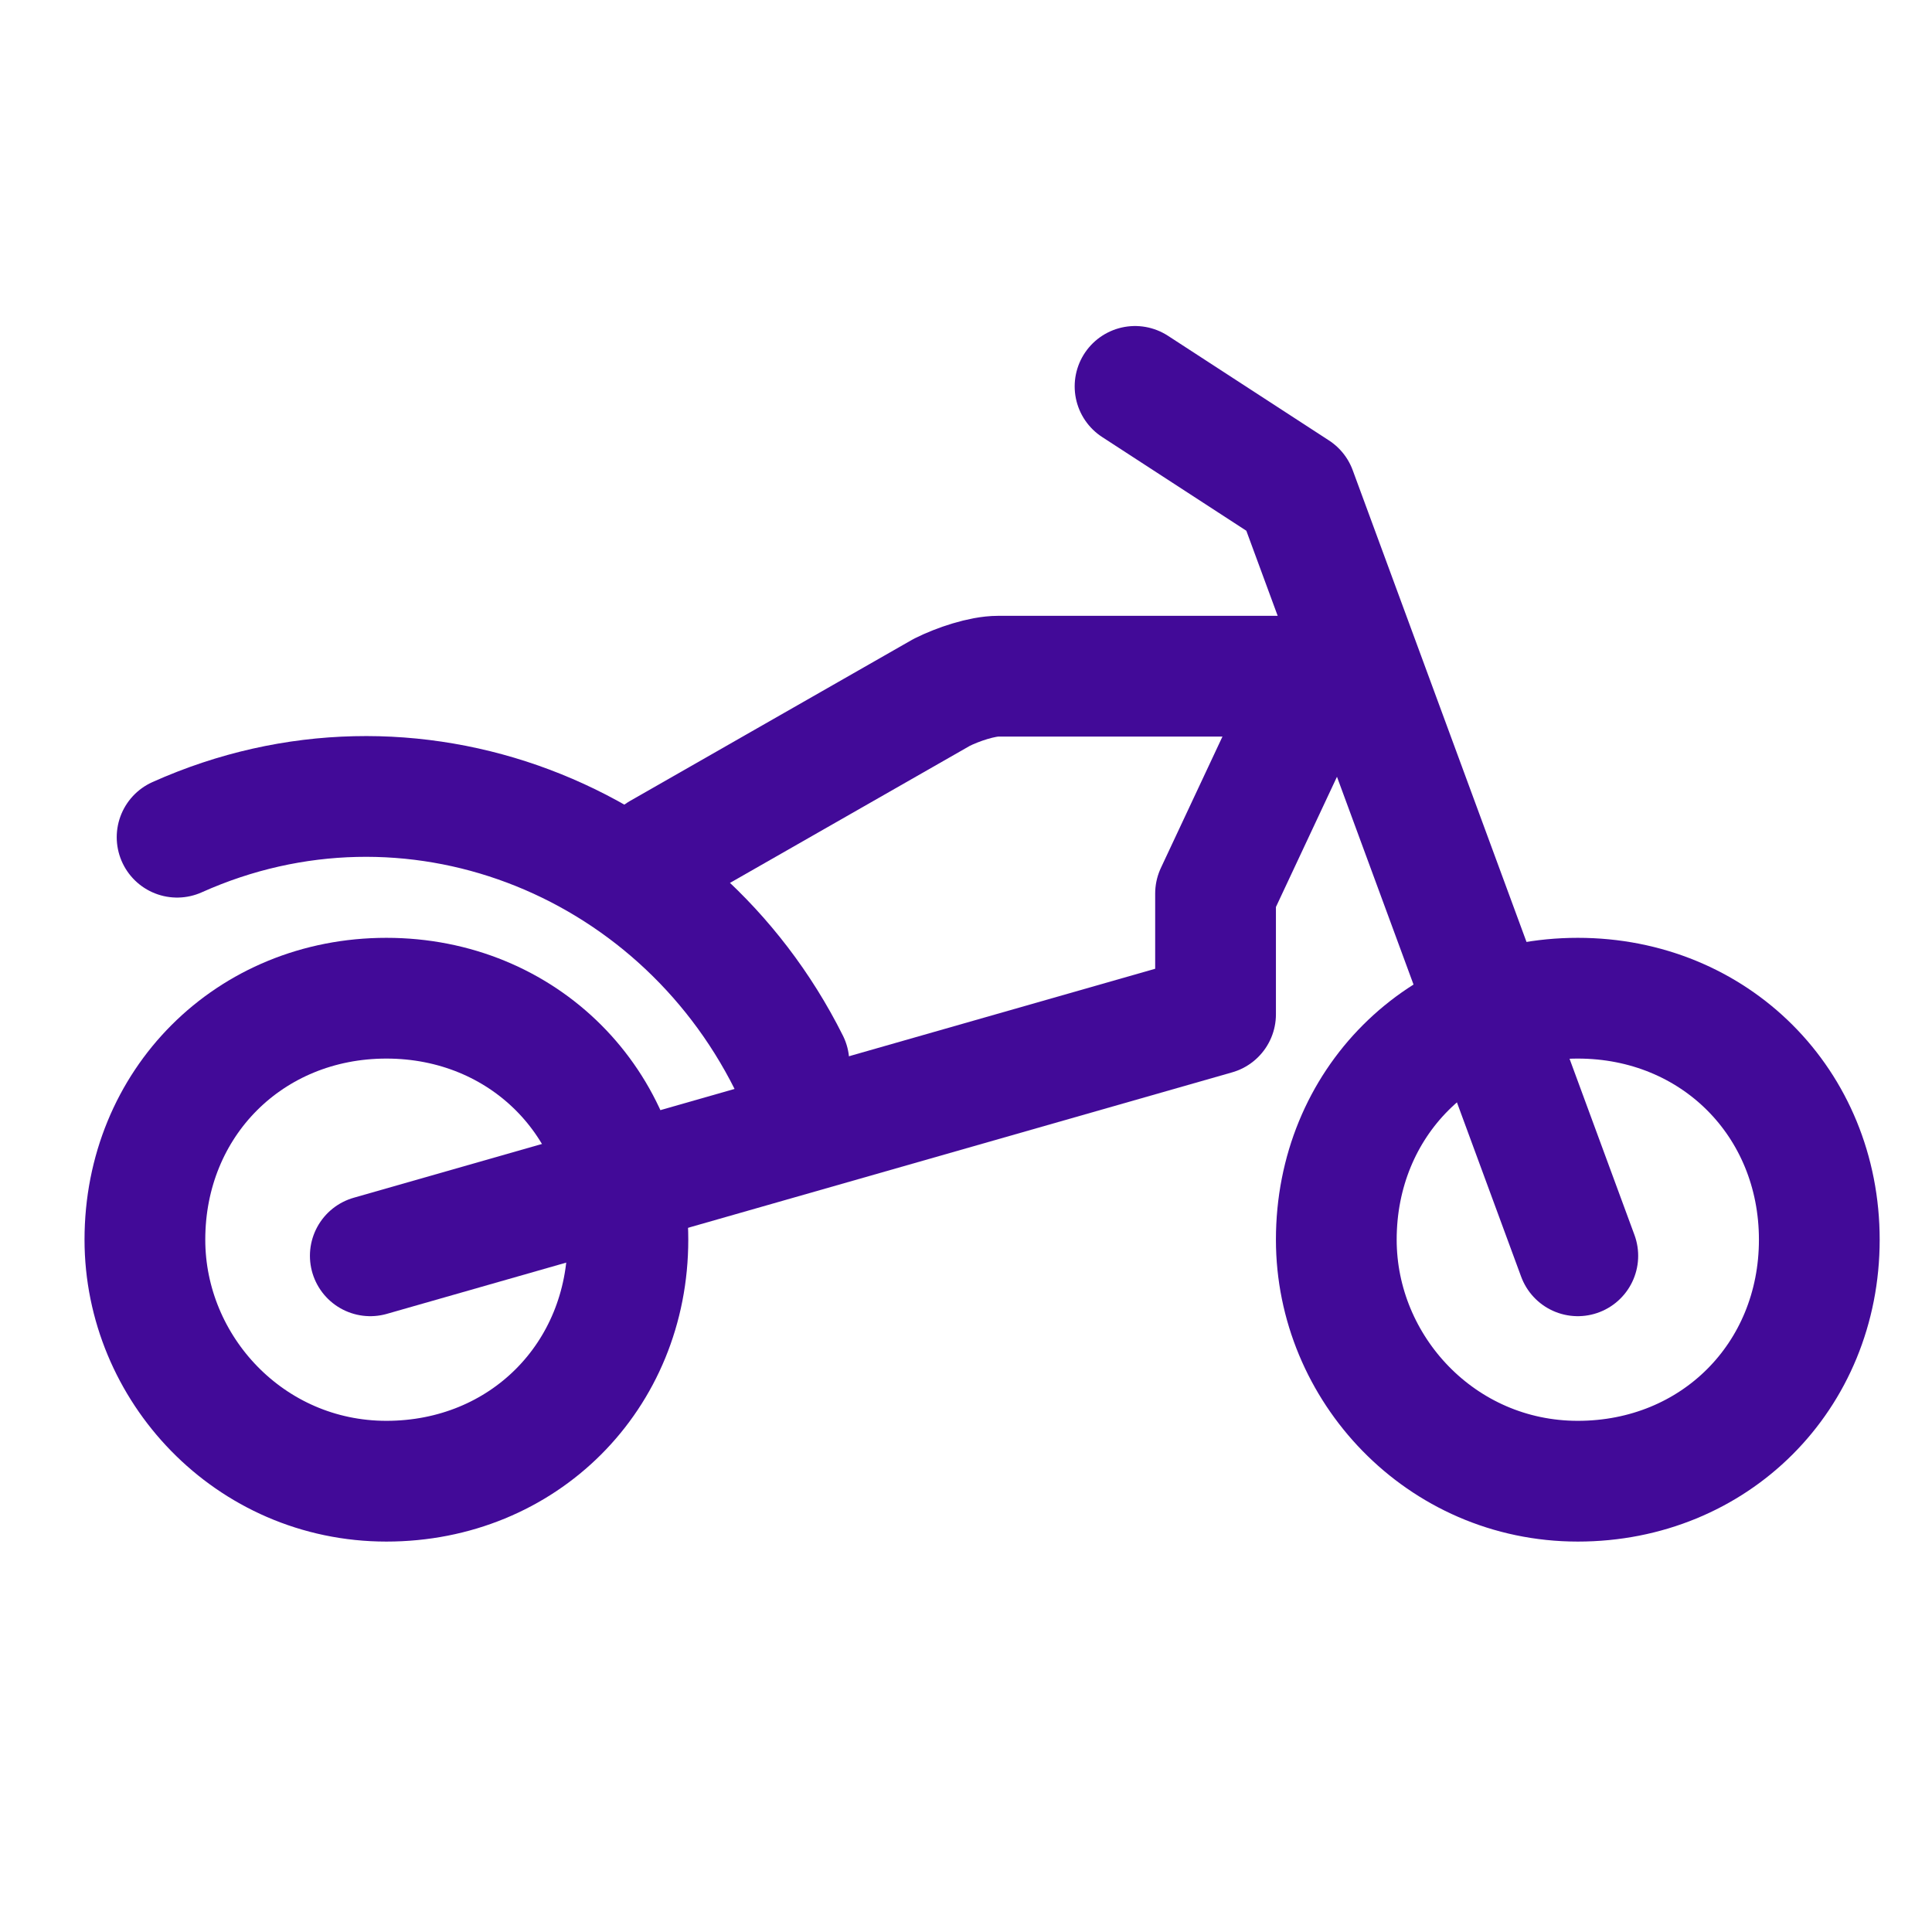 <?xml version="1.0" encoding="utf-8"?>
<!-- Generator: Adobe Illustrator 27.8.0, SVG Export Plug-In . SVG Version: 6.00 Build 0)  -->
<svg version="1.1" id="Layer_1" xmlns="http://www.w3.org/2000/svg" xmlns:xlink="http://www.w3.org/1999/xlink" x="0px" y="0px"
	 viewBox="0 0 24 24" style="enable-background:new 0 0 24 24;" xml:space="preserve">
<style type="text/css">
	.st0{fill:none;stroke:#420A98;stroke-width:1.5;stroke-linecap:round;stroke-linejoin:round;}
</style>
<path class="st0" d="M16.6,15.4c0-1.7,1.3-3,3-3c1.7,0,3,1.3,3,3c0,1.7-1.3,3-3,3C17.9,18.4,16.6,17,16.6,15.4z"/>
<path class="st0" d="M1.8,15.4c0-1.7,1.3-3,3-3c1.7,0,3,1.3,3,3c0,1.7-1.3,3-3,3C3.1,18.4,1.8,17,1.8,15.4z"/>
<path class="st0" d="M14.1,4.8l2,1.3l3.5,9.5"/>
<path class="st0" d="M8.2,10.6l3.5-2c0.2-0.1,0.5-0.2,0.7-0.2h4.1"/>
<path class="st0" d="M16.6,7.9l-1.5,3.2v1.5l-10.5,3"/>
<path class="st0" d="M2.2,10.4c2.9-1.3,6.2,0,7.6,2.8"/>
</svg>
